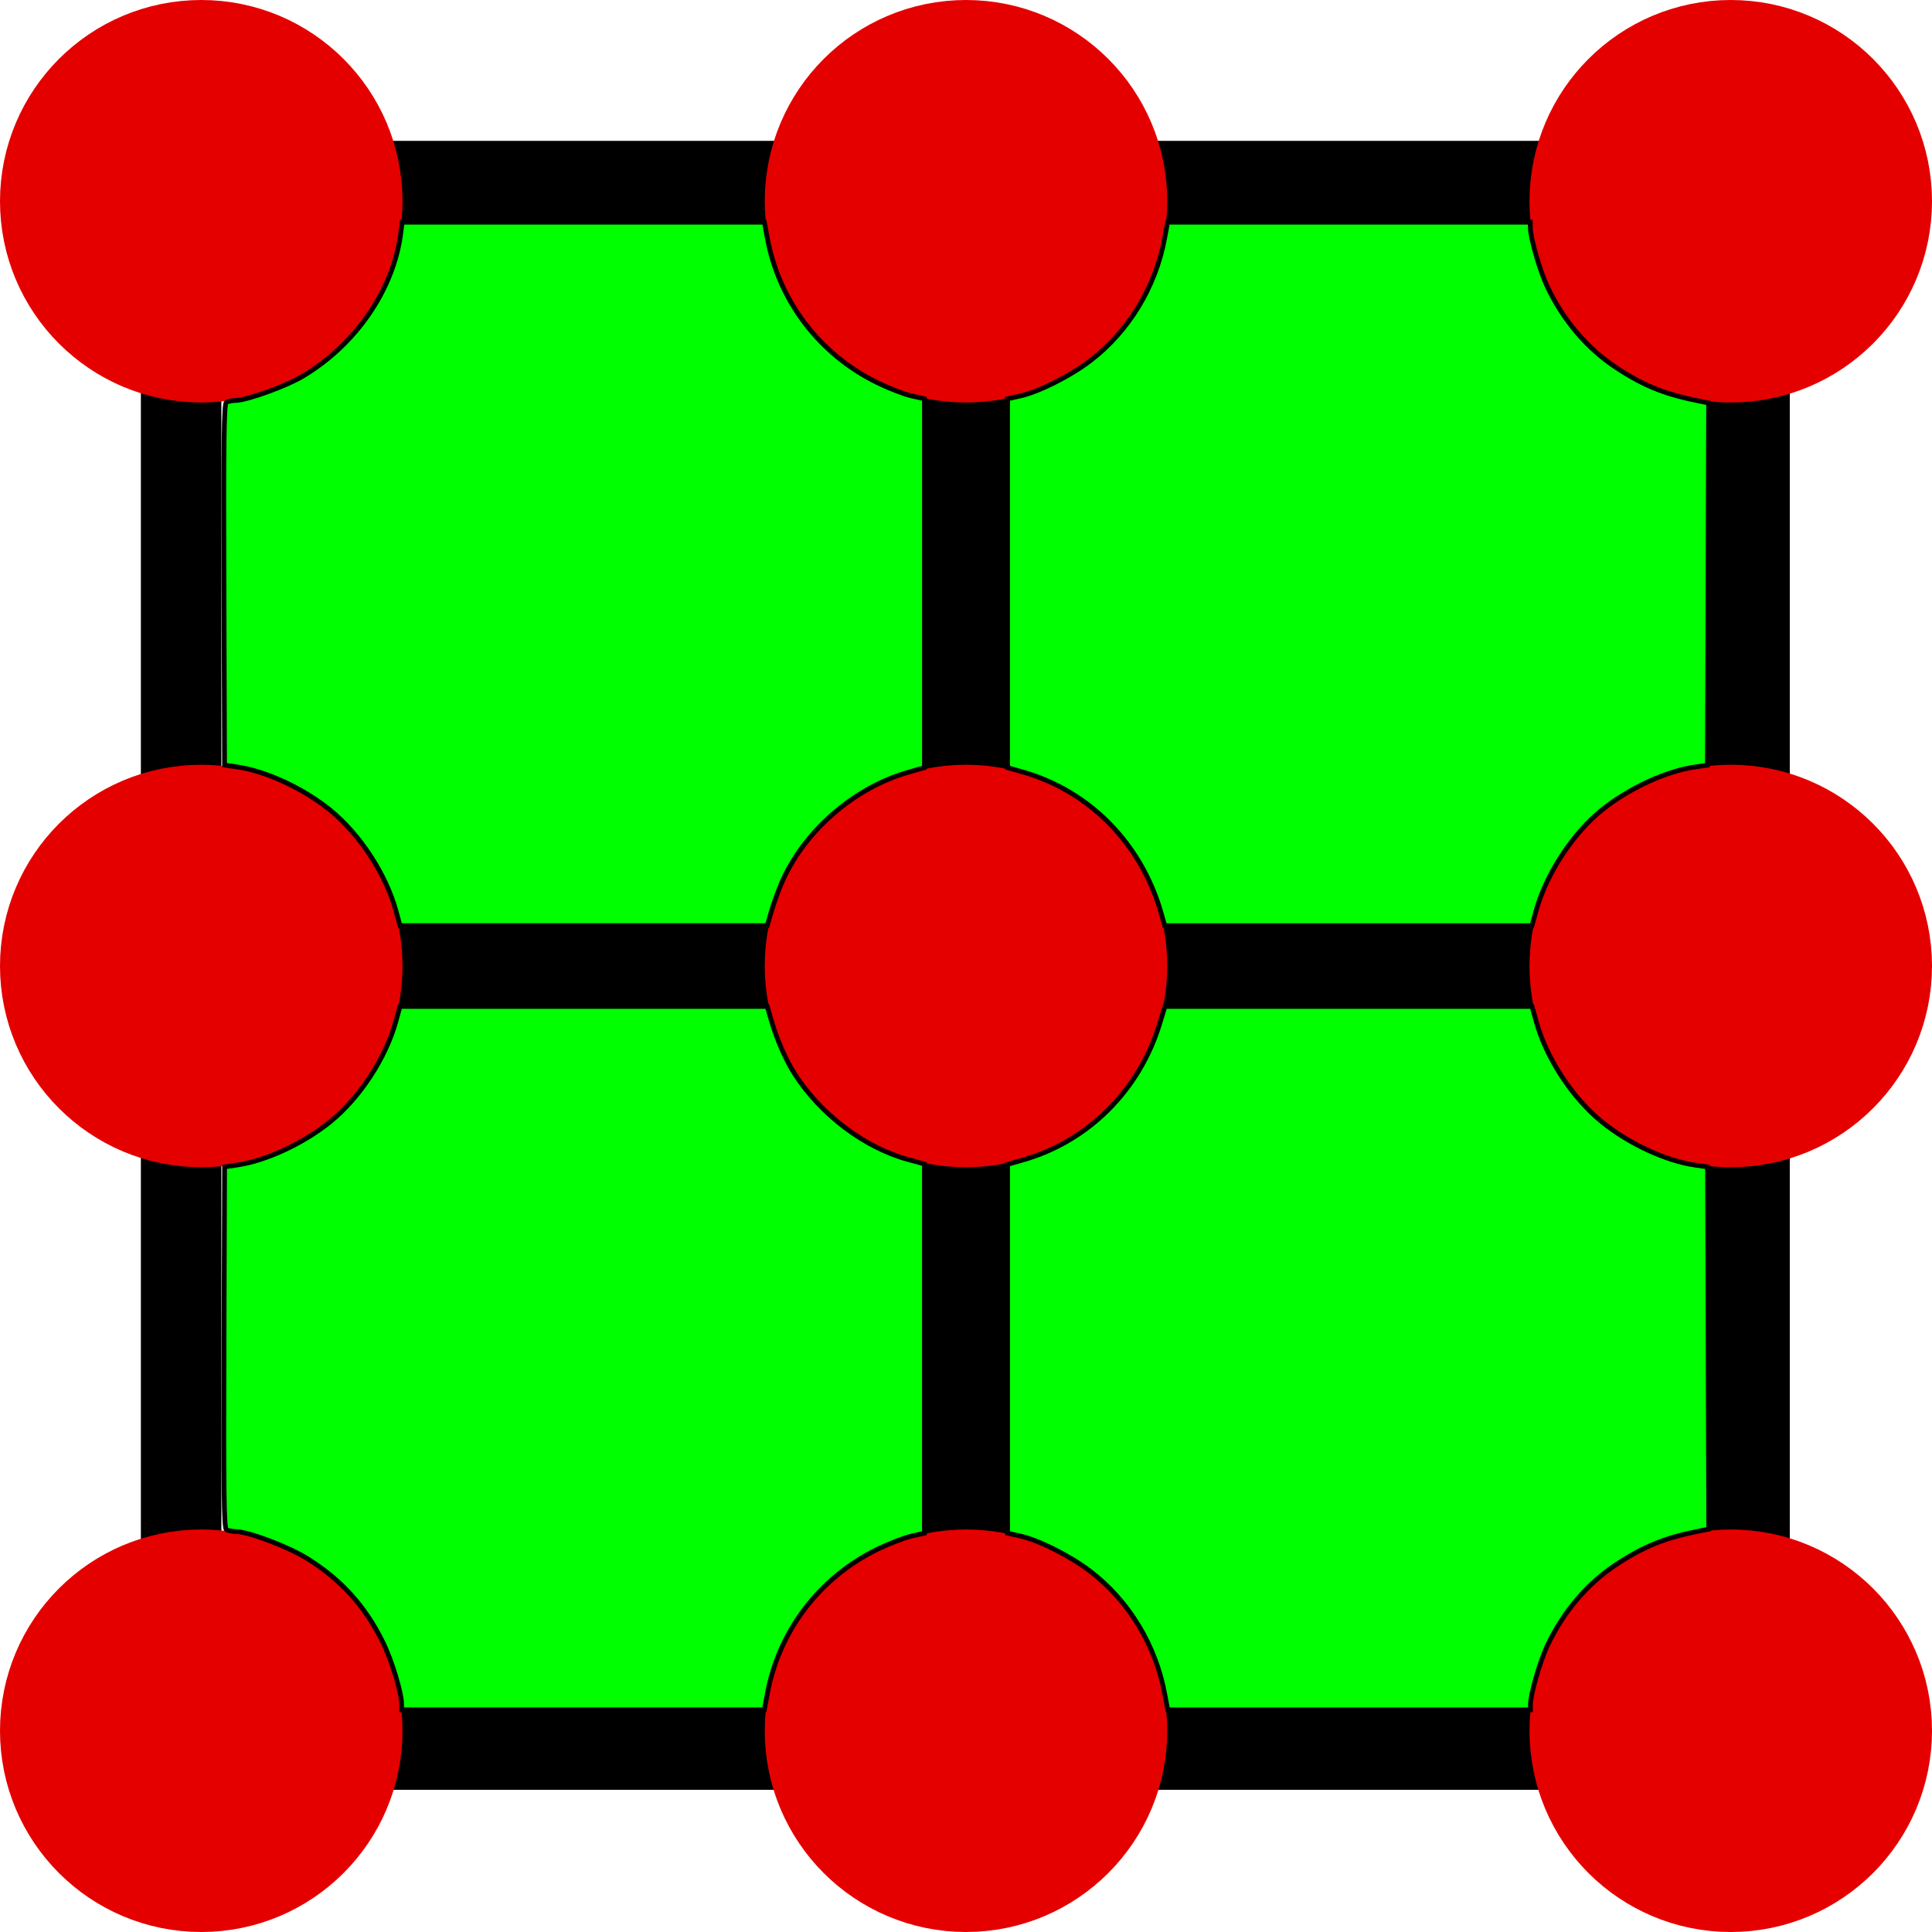<?xml version="1.0" encoding="UTF-8" standalone="no"?>
<!-- Uploaded to: SVG Repo, www.svgrepo.com, Generator: SVG Repo Mixer Tools -->

<svg
   width="48"
   height="48"
   viewBox="0 0 1.44 1.44"
   version="1.1"
   id="svg32"
   sodipodi:docname="SidesetTree.svg"
   inkscape:version="1.1.2 (b8e25be833, 2022-02-05)"
   xmlns:inkscape="http://www.inkscape.org/namespaces/inkscape"
   xmlns:sodipodi="http://sodipodi.sourceforge.net/DTD/sodipodi-0.dtd"
   xmlns="http://www.w3.org/2000/svg"
   xmlns:svg="http://www.w3.org/2000/svg">
  <defs
     id="defs36" />
  <sodipodi:namedview
     id="namedview34"
     pagecolor="#ffffff"
     bordercolor="#000000"
     borderopacity="0.25"
     inkscape:showpageshadow="2"
     inkscape:pageopacity="0.0"
     inkscape:pagecheckerboard="0"
     inkscape:deskcolor="#d1d1d1"
     showgrid="true"
     inkscape:zoom="16.9375"
     inkscape:cx="23.97048"
     inkscape:cy="24.088561"
     inkscape:window-width="1920"
     inkscape:window-height="1057"
     inkscape:window-x="-1928"
     inkscape:window-y="-8"
     inkscape:window-maximized="1"
     inkscape:current-layer="svg32"
     inkscape:pageshadow="2">
    <inkscape:grid
       type="xygrid"
       id="grid1599" />
  </sodipodi:namedview>
  <title
     id="title18" />
  <rect
     style="fill:none;stroke:#000000;stroke-width:0.06;stroke-linecap:round;stroke-opacity:1;stroke-miterlimit:4;stroke-dasharray:none"
     id="rect1658"
     width="1.169"
     height="1.169"
     x="0.135"
     y="0.135" />
  <ellipse
     style="fill:#e50000;fill-opacity:1;stroke:#e50000;stroke-width:0.102;stroke-linecap:round;stroke-opacity:1"
     id="path4002"
     cx="0.15"
     cy="0.15"
     rx="0.099"
     ry="0.099" />
  <ellipse
     style="fill:#e50000;fill-opacity:1;stroke:#e50000;stroke-width:0.102;stroke-linecap:round;stroke-opacity:1"
     id="path4002-3"
     cx="1.29"
     cy="0.15"
     rx="0.099"
     ry="0.099" />
  <ellipse
     style="fill:#e50000;fill-opacity:1;stroke:#e50000;stroke-width:0.102;stroke-linecap:round;stroke-opacity:1"
     id="path4002-6"
     cx="0.15"
     cy="1.29"
     rx="0.099"
     ry="0.099" />
  <ellipse
     style="fill:#e50000;fill-opacity:1;stroke:#e50000;stroke-width:0.102;stroke-linecap:round;stroke-opacity:1"
     id="path4002-7"
     cx="1.29"
     cy="1.29"
     rx="0.099"
     ry="0.099" />
  <path
     style="fill:none;stroke:#000000;stroke-width:0.06;stroke-linecap:butt;stroke-linejoin:miter;stroke-opacity:1;stroke-miterlimit:4;stroke-dasharray:none"
     d="M 0.15,0.72 H 1.32"
     id="path934" />
  <ellipse
     style="fill:#e50000;fill-opacity:1;stroke:#e50000;stroke-width:0.102;stroke-linecap:round;stroke-opacity:1"
     id="path4002-3-32"
     cx="1.29"
     cy="0.72"
     rx="0.099"
     ry="0.099" />
  <ellipse
     style="fill:#e50000;fill-opacity:1;stroke:#e50000;stroke-width:0.102;stroke-linecap:round;stroke-opacity:1"
     id="path4002-3-5"
     cx="0.15"
     cy="0.72"
     rx="0.099"
     ry="0.099" />
  <path
     style="fill:none;stroke:#000000;stroke-width:0.06;stroke-linecap:butt;stroke-linejoin:miter;stroke-opacity:1;stroke-miterlimit:4;stroke-dasharray:none"
     d="M 0.72,0.15 V 1.29"
     id="path936" />
  <ellipse
     style="fill:#e50000;fill-opacity:1;stroke:#e50000;stroke-width:0.102;stroke-linecap:round;stroke-opacity:1"
     id="path4002-3-4"
     cx="0.72"
     cy="1.29"
     rx="0.099"
     ry="0.099" />
  <ellipse
     style="fill:#e50000;fill-opacity:1;stroke:#e50000;stroke-width:0.102;stroke-linecap:round;stroke-opacity:1"
     id="path4002-3-3"
     cx="0.72"
     cy="0.15"
     rx="0.099"
     ry="0.099" />
  <ellipse
     style="fill:#e50000;fill-opacity:1;stroke:#e50000;stroke-width:0.102;stroke-linecap:round;stroke-opacity:1"
     id="path4002-3-9"
     cx="0.72"
     cy="0.72"
     rx="0.099"
     ry="0.099" />
  <path
     style="fill:#00ff00;fill-opacity:1;stroke:#000000;stroke-width:0.118;stroke-opacity:1;paint-order:fill markers stroke"
     d="m 9.978,42.342 c 0,-0.284 -0.243,-1.088 -0.468,-1.545 C 9.072,39.905 8.476,39.246 7.631,38.72 7.171,38.433 6.186,38.059 5.875,38.053 c -0.097,-0.002 -0.211,-0.025 -0.251,-0.05 -0.059,-0.037 -0.071,-0.983 -0.059,-4.53 l 0.015,-4.483 0.309,-0.045 c 0.715,-0.103 1.645,-0.534 2.31,-1.071 0.738,-0.597 1.386,-1.586 1.638,-2.503 L 9.938,25.004 h 4.562 4.562 l 0.098,0.339 c 0.14,0.484 0.363,0.995 0.585,1.34 0.651,1.014 1.739,1.833 2.824,2.127 l 0.397,0.108 v 4.587 4.587 l -0.321,0.072 c -0.177,0.04 -0.555,0.186 -0.841,0.325 -1.441,0.702 -2.452,2.028 -2.741,3.596 l -0.073,0.395 h -4.506 -4.506 z"
     id="path1141"
     transform="scale(0.03)" />
  <path
     style="fill:#00ff00;fill-opacity:1;stroke:#000000;stroke-width:0.118;stroke-opacity:1;paint-order:fill markers stroke"
     d="M 28.937,42.085 C 28.713,40.872 28.042,39.767 27.085,39.037 26.589,38.658 25.812,38.266 25.353,38.163 l -0.319,-0.071 v -4.582 -4.582 l 0.385,-0.11 c 1.62,-0.464 2.891,-1.732 3.394,-3.388 l 0.13,-0.426 h 4.56 4.56 l 0.102,0.369 c 0.252,0.917 0.899,1.905 1.641,2.505 0.664,0.537 1.586,0.965 2.306,1.068 l 0.311,0.045 0.015,4.5 0.015,4.5 -0.163,0.032 c -0.903,0.175 -1.421,0.38 -2.118,0.836 -0.735,0.481 -1.336,1.187 -1.736,2.043 -0.178,0.381 -0.412,1.198 -0.412,1.441 v 0.138 h -4.506 -4.506 z"
     id="path1180"
     transform="scale(0.03)" />
  <path
     style="fill:#00ff00;fill-opacity:1;stroke:#000000;stroke-width:0.118;stroke-opacity:1;paint-order:fill markers stroke"
     d="M 28.84,22.657 C 28.345,20.952 27.068,19.654 25.418,19.182 L 25.033,19.072 V 14.49 9.908 l 0.319,-0.071 c 0.459,-0.103 1.237,-0.494 1.733,-0.873 0.957,-0.731 1.628,-1.835 1.851,-3.048 l 0.073,-0.395 h 4.506 4.506 v 0.138 c 0,0.243 0.233,1.06 0.412,1.441 0.4,0.856 1.001,1.562 1.736,2.043 0.697,0.456 1.216,0.66 2.118,0.836 l 0.163,0.032 -0.015,4.5 -0.015,4.5 -0.311,0.045 c -0.711,0.102 -1.627,0.524 -2.295,1.056 -0.732,0.582 -1.398,1.599 -1.651,2.517 l -0.102,0.369 h -4.562 -4.562 z"
     id="path1219"
     transform="scale(0.03)" />
  <path
     style="fill:#00ff00;fill-opacity:1;stroke:#000000;stroke-width:0.118;stroke-opacity:1;paint-order:fill markers stroke"
     d="M 9.837,22.627 C 9.584,21.71 8.937,20.722 8.196,20.122 7.532,19.585 6.61,19.158 5.89,19.054 l -0.311,-0.045 -0.015,-4.483 C 5.552,10.98 5.565,10.035 5.623,9.997 5.664,9.971 5.768,9.95 5.854,9.949 6.127,9.948 7.099,9.598 7.513,9.352 8.827,8.574 9.769,7.211 9.953,5.821 l 0.04,-0.301 h 4.499 4.499 l 0.073,0.395 c 0.289,1.567 1.3,2.894 2.741,3.596 0.286,0.139 0.665,0.286 0.841,0.325 l 0.321,0.072 v 4.582 4.582 l -0.399,0.114 c -1.369,0.391 -2.62,1.491 -3.162,2.781 -0.081,0.193 -0.192,0.504 -0.246,0.691 l -0.098,0.339 h -4.562 -4.562 z"
     id="path1258"
     transform="scale(0.03)" />
</svg>
